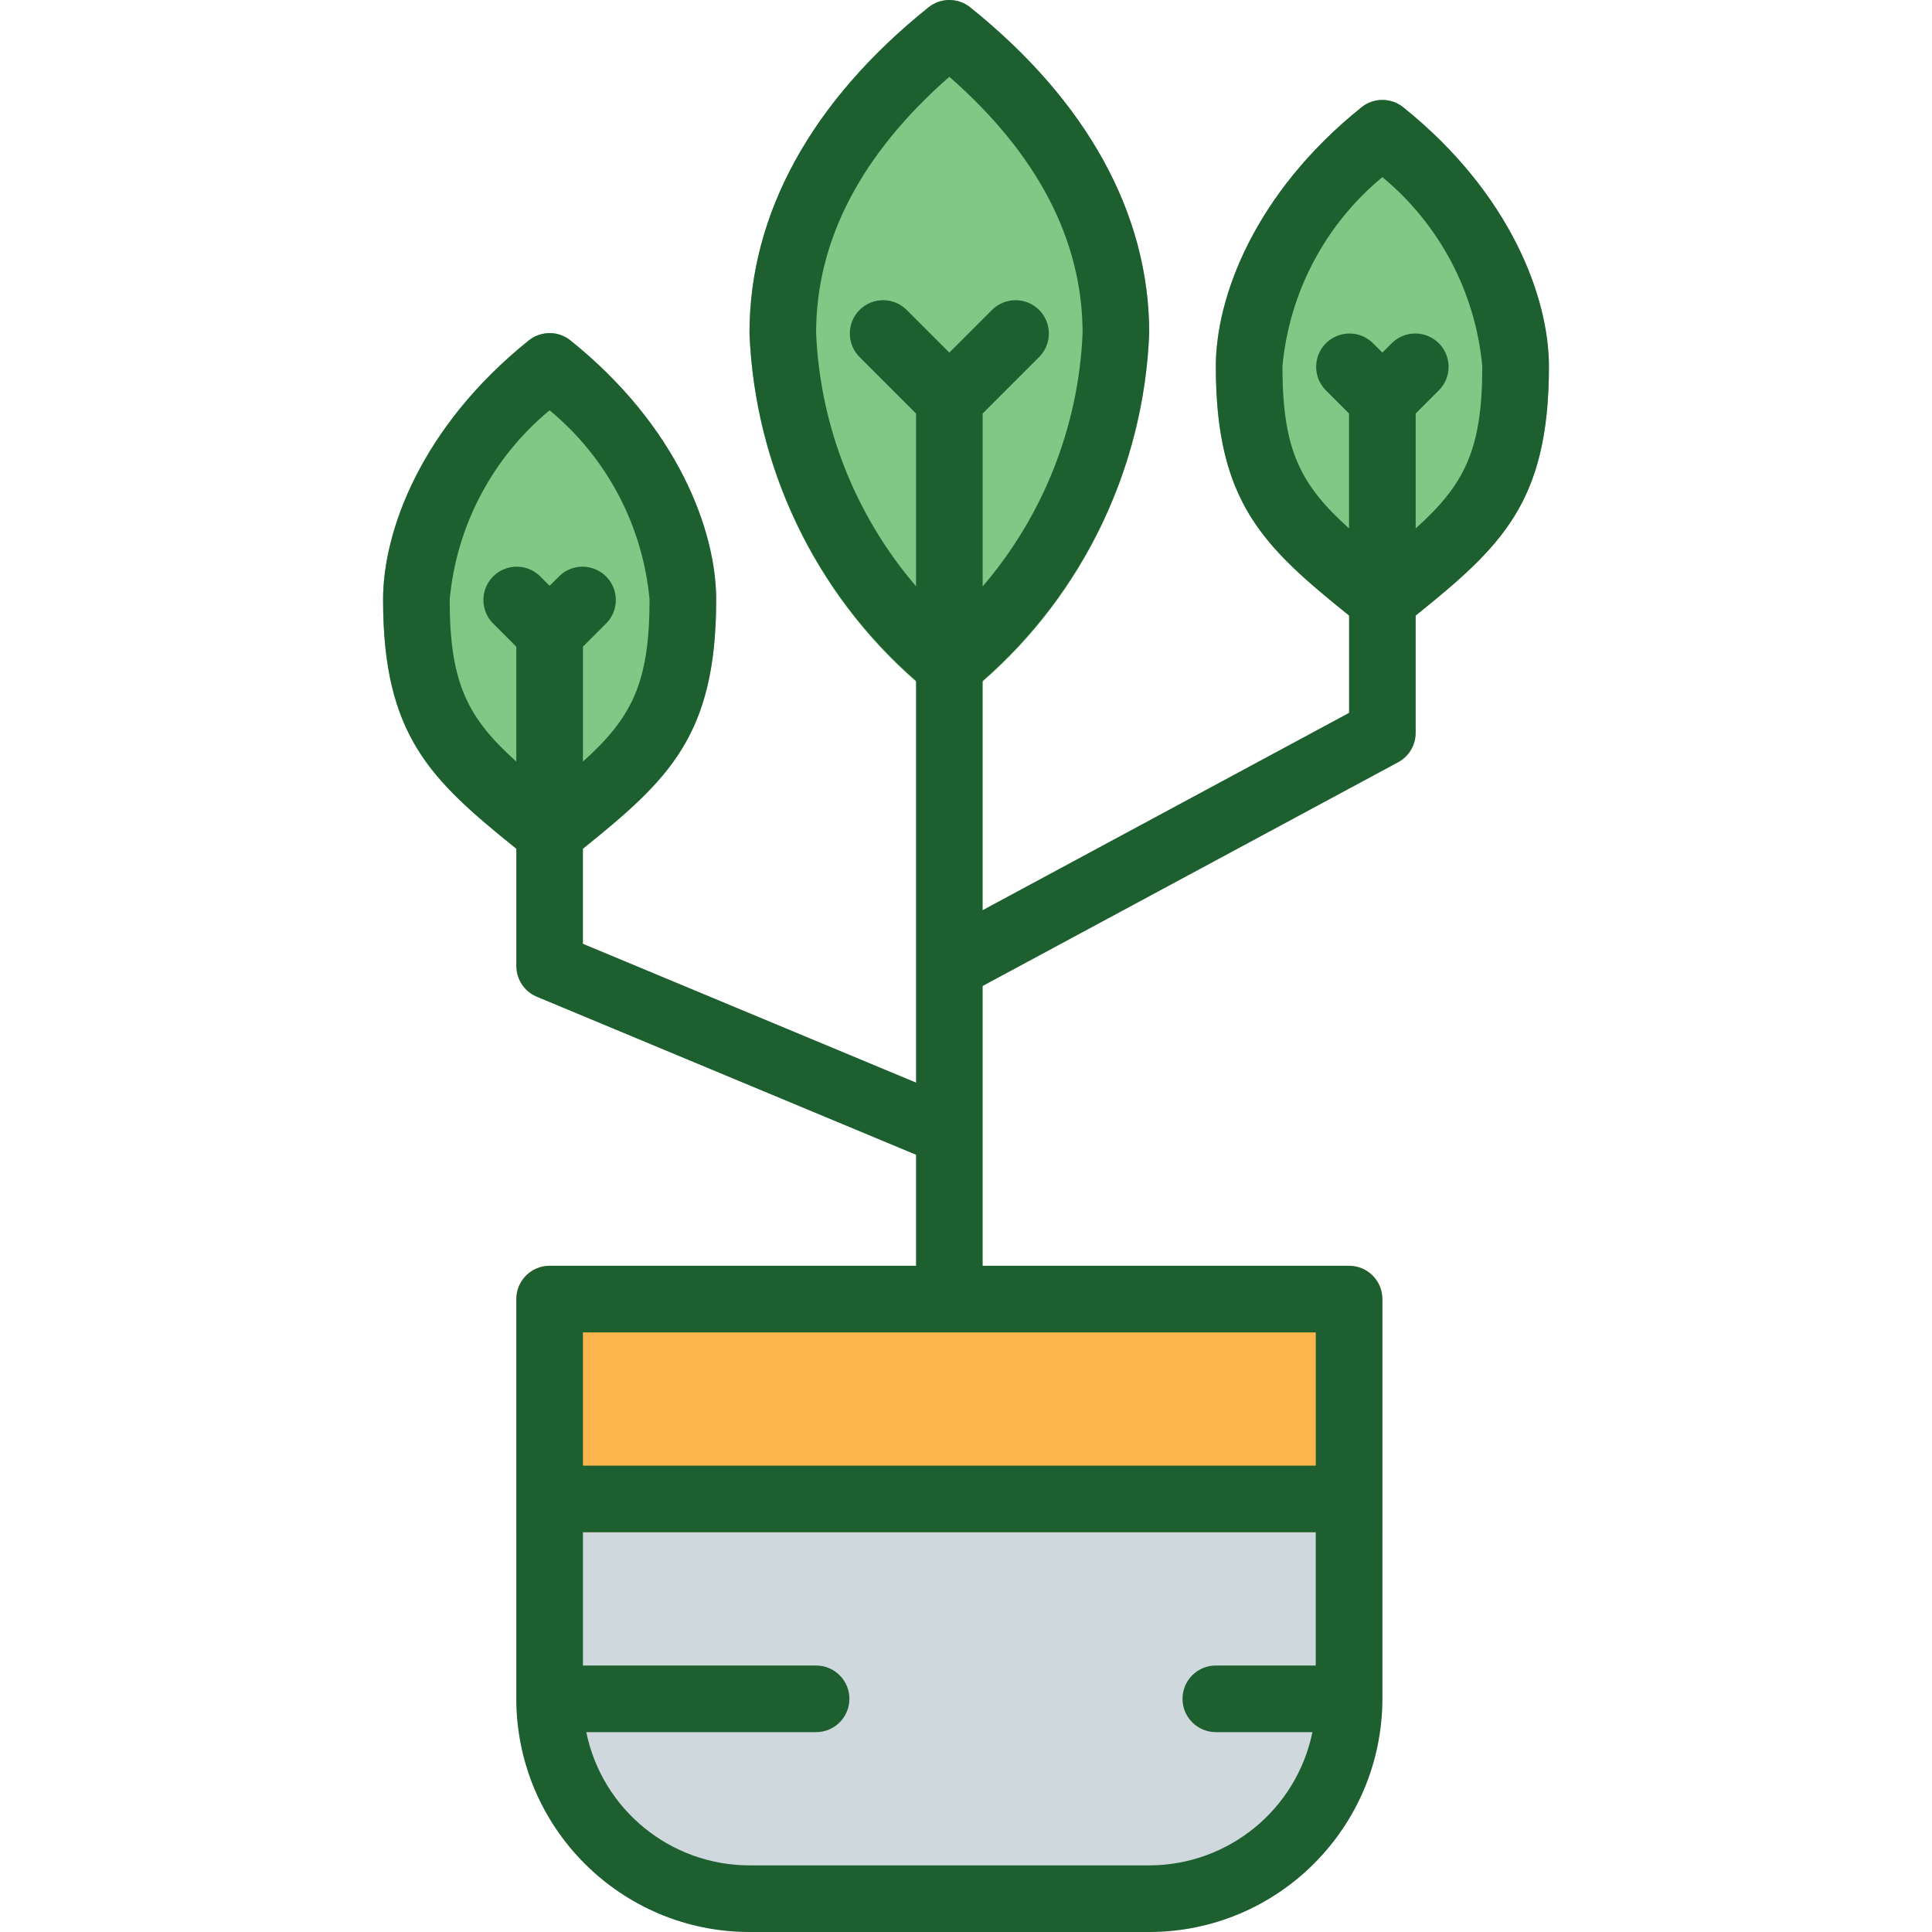 <?xml version="1.0" encoding="UTF-8"?>
<!DOCTYPE svg PUBLIC '-//W3C//DTD SVG 1.0//EN'
          'http://www.w3.org/TR/2001/REC-SVG-20010904/DTD/svg10.dtd'>
<svg contentScriptType="text/ecmascript" width="100pt" xmlns:xlink="http://www.w3.org/1999/xlink" zoomAndPan="magnify" contentStyleType="text/css" viewBox="-92 0 464 464.001" height="100.0pt" preserveAspectRatio="xMidYMid meet" xmlns="http://www.w3.org/2000/svg" version="1.0"
><g style="fill:#81c785;"
  ><path d="m141.008 1.762c-2.926-2.348-7.09-2.348-10.016 0-28.129 22.566-42.992 49.625-42.992 78.238 1.312 33.582 16.965 64.984 42.992 86.242 2.926 2.348 7.09 2.348 10.016 0 26.031-21.258 41.684-52.66 42.992-86.242 0-28.613-14.863-55.672-42.992-78.238zm0 0"
    /><path d="m45.008 81.762c-2.926-2.348-7.09-2.348-10.016 0-25.801 20.703-34.992 45.727-34.992 62.238 0 34.168 12.434 44.137 34.992 62.242 2.926 2.348 7.09 2.348 10.016 0 22.562-18.105 34.992-28.074 34.992-62.242 0-16.512-9.191-41.535-34.992-62.238zm0 0"
    /><path d="m245.008 25.762c-2.926-2.348-7.09-2.348-10.016 0-25.801 20.703-34.992 45.727-34.992 62.238 0 34.168 12.434 44.145 34.992 62.242 2.926 2.348 7.09 2.348 10.016 0 22.562-18.098 34.992-28.074 34.992-62.242 0-16.512-9.191-41.535-34.992-62.238zm0 0"
  /></g
  ><path style="fill:#cfd8dc;" d="m240 360c0-4.418-3.582-8-8-8h-192c-4.418 0-8 3.582-8 8v48c-.027 2.684.188 5.359.641 8 3.973 27.527 27.547 47.969 55.359 48h96c27.812-.031 51.387-20.473 55.359-48 .457-2.641.672-5.316.641-8zm0 0"
  /><path style="fill:#fcb64d;" d="m240 312c0-4.418-3.582-8-8-8h-192c-4.418 0-8 3.582-8 8v56h208zm0 0"
  /><path style="fill:#1e5f30;" d="m280 88c0-16.512-9.191-41.535-34.992-62.238-2.926-2.348-7.09-2.348-10.016 0-25.801 20.703-34.992 45.727-34.992 62.238 0 32.609 11.352 43.203 32 59.832v23.371l-88 47.383v-55.055c24.254-21.16 38.723-51.371 40-83.531 0-28.613-14.863-55.672-42.992-78.238-2.926-2.348-7.09-2.348-10.016 0-28.129 22.566-42.992 49.625-42.992 78.238 1.281 32.16 15.75 62.371 40 83.531v96.469l-80-33.336v-22.832c20.648-16.637 32-27.199 32-59.832 0-16.512-9.191-41.535-34.992-62.238-2.926-2.348-7.09-2.348-10.016 0-25.801 20.703-34.992 45.727-34.992 62.238 0 32.609 11.352 43.203 32 59.832v28.168c0 3.23 1.941 6.141 4.922 7.387l91.078 37.949v26.664h-88c-4.418 0-8 3.582-8 8v96c.035 30.914 25.086 55.965 56 56h96c30.914-.039 55.961-25.086 56-56v-96c0-4.418-3.582-8-8-8h-88v-67.199l99.793-53.734c2.598-1.398 4.215-4.113 4.207-7.066v-28.168c20.648-16.629 32-27.223 32-59.832zm-264 56c1.629-17.746 10.266-34.109 24-45.461 13.734 11.352 22.375 27.715 24 45.461 0 20.195-4.367 28.434-16 38.906v-27.594l5.656-5.656c3.031-3.137 2.988-8.129-.098-11.215-3.086-3.086-8.074-3.129-11.215-.098l-2.344 2.344-2.344-2.344c-3.137-3.031-8.129-2.988-11.215.098-3.086 3.086-3.129 8.078-.098 11.215l5.656 5.656v27.594c-11.633-10.473-16-18.711-16-38.906zm168 304h-96c-19-.023-35.371-13.387-39.199-32h55.199c4.418 0 8-3.582 8-8s-3.582-8-8-8h-56v-32h176v32h-24c-4.418 0-8 3.582-8 8s3.582 8 8 8h23.199c-3.824 18.613-20.199 31.977-39.199 32zm40-96h-176v-32h176zm-120-272c0-22.246 10.762-42.926 32-61.559 21.242 18.625 32 39.312 32 61.602-.969 22.379-9.418 43.789-24 60.797v-41.527l13.656-13.656c3.031-3.137 2.988-8.129-.098-11.215-3.086-3.086-8.074-3.129-11.215-.098l-10.344 10.344-10.344-10.344c-3.137-3.031-8.129-2.988-11.215.098-3.086 3.086-3.129 8.078-.098 11.215l13.656 13.656v41.488c-14.578-17.008-23.031-38.418-24-60.801zm144 46.914v-27.602l5.656-5.656c3.031-3.137 2.988-8.129-.098-11.215-3.086-3.086-8.074-3.129-11.215-.098l-2.344 2.344-2.344-2.344c-3.137-3.031-8.129-2.988-11.215.098-3.086 3.086-3.129 8.078-.098 11.215l5.656 5.656v27.602c-11.633-10.48-16-18.719-16-38.914 1.629-17.746 10.266-34.109 24-45.461 13.734 11.352 22.375 27.715 24 45.461 0 20.195-4.367 28.434-16 38.914zm0 0"
/></svg
>
